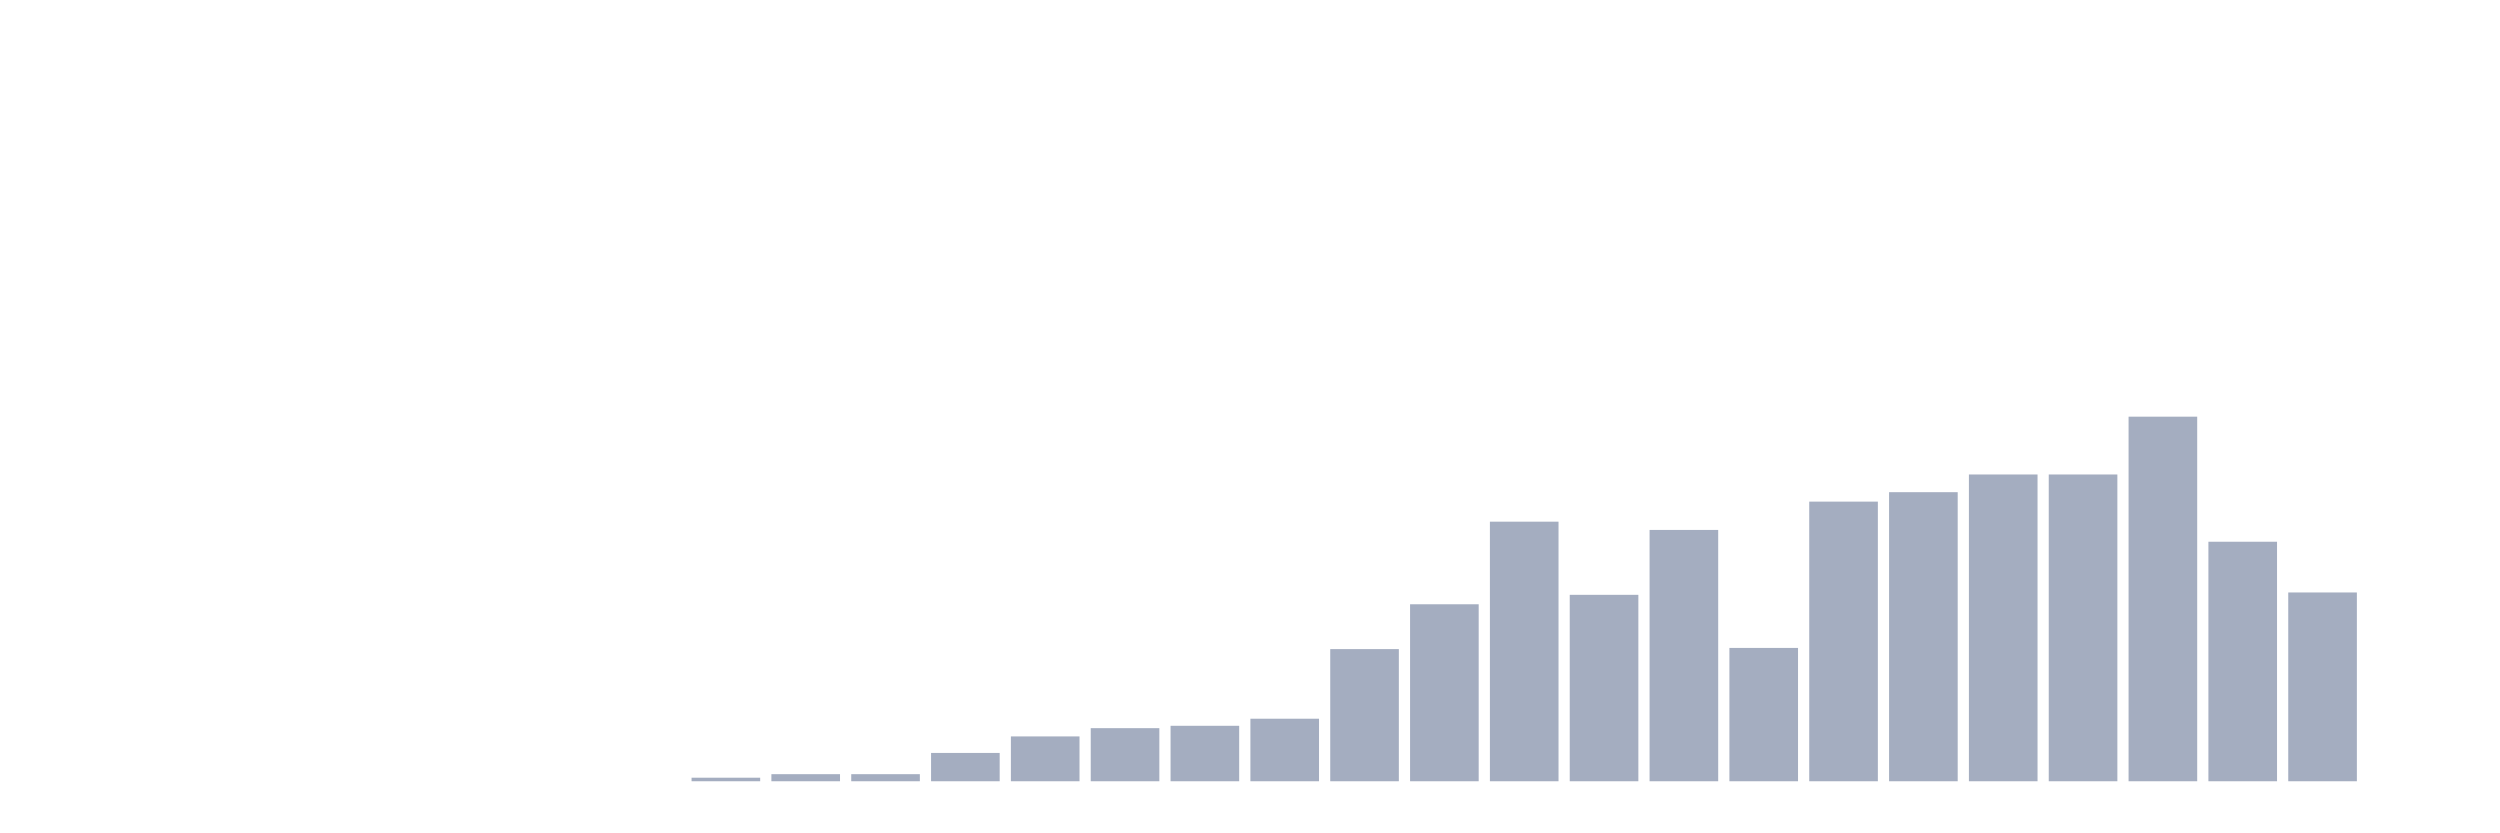 <svg xmlns="http://www.w3.org/2000/svg" viewBox="0 0 480 160"><g transform="translate(10,10)"><rect class="bar" x="0.153" width="13.175" y="140" height="0" fill="rgb(164,173,192)"></rect><rect class="bar" x="15.482" width="13.175" y="140" height="0" fill="rgb(164,173,192)"></rect><rect class="bar" x="30.81" width="13.175" y="140" height="0" fill="rgb(164,173,192)"></rect><rect class="bar" x="46.138" width="13.175" y="140" height="0" fill="rgb(164,173,192)"></rect><rect class="bar" x="61.466" width="13.175" y="140" height="0" fill="rgb(164,173,192)"></rect><rect class="bar" x="76.794" width="13.175" y="140" height="0" fill="rgb(164,173,192)"></rect><rect class="bar" x="92.123" width="13.175" y="140" height="0" fill="rgb(164,173,192)"></rect><rect class="bar" x="107.451" width="13.175" y="140" height="0" fill="rgb(164,173,192)"></rect><rect class="bar" x="122.779" width="13.175" y="139.32" height="0.68" fill="rgb(164,173,192)"></rect><rect class="bar" x="138.107" width="13.175" y="138.641" height="1.359" fill="rgb(164,173,192)"></rect><rect class="bar" x="153.436" width="13.175" y="138.641" height="1.359" fill="rgb(164,173,192)"></rect><rect class="bar" x="168.764" width="13.175" y="134.563" height="5.437" fill="rgb(164,173,192)"></rect><rect class="bar" x="184.092" width="13.175" y="131.392" height="8.608" fill="rgb(164,173,192)"></rect><rect class="bar" x="199.42" width="13.175" y="129.806" height="10.194" fill="rgb(164,173,192)"></rect><rect class="bar" x="214.748" width="13.175" y="129.353" height="10.647" fill="rgb(164,173,192)"></rect><rect class="bar" x="230.077" width="13.175" y="127.994" height="12.006" fill="rgb(164,173,192)"></rect><rect class="bar" x="245.405" width="13.175" y="114.628" height="25.372" fill="rgb(164,173,192)"></rect><rect class="bar" x="260.733" width="13.175" y="106.019" height="33.981" fill="rgb(164,173,192)"></rect><rect class="bar" x="276.061" width="13.175" y="90.162" height="49.838" fill="rgb(164,173,192)"></rect><rect class="bar" x="291.39" width="13.175" y="104.207" height="35.793" fill="rgb(164,173,192)"></rect><rect class="bar" x="306.718" width="13.175" y="91.748" height="48.252" fill="rgb(164,173,192)"></rect><rect class="bar" x="322.046" width="13.175" y="114.401" height="25.599" fill="rgb(164,173,192)"></rect><rect class="bar" x="337.374" width="13.175" y="86.311" height="53.689" fill="rgb(164,173,192)"></rect><rect class="bar" x="352.702" width="13.175" y="84.498" height="55.502" fill="rgb(164,173,192)"></rect><rect class="bar" x="368.031" width="13.175" y="81.1" height="58.9" fill="rgb(164,173,192)"></rect><rect class="bar" x="383.359" width="13.175" y="81.1" height="58.9" fill="rgb(164,173,192)"></rect><rect class="bar" x="398.687" width="13.175" y="70" height="70" fill="rgb(164,173,192)"></rect><rect class="bar" x="414.015" width="13.175" y="94.013" height="45.987" fill="rgb(164,173,192)"></rect><rect class="bar" x="429.344" width="13.175" y="103.754" height="36.246" fill="rgb(164,173,192)"></rect><rect class="bar" x="444.672" width="13.175" y="140" height="0" fill="rgb(164,173,192)"></rect></g></svg>